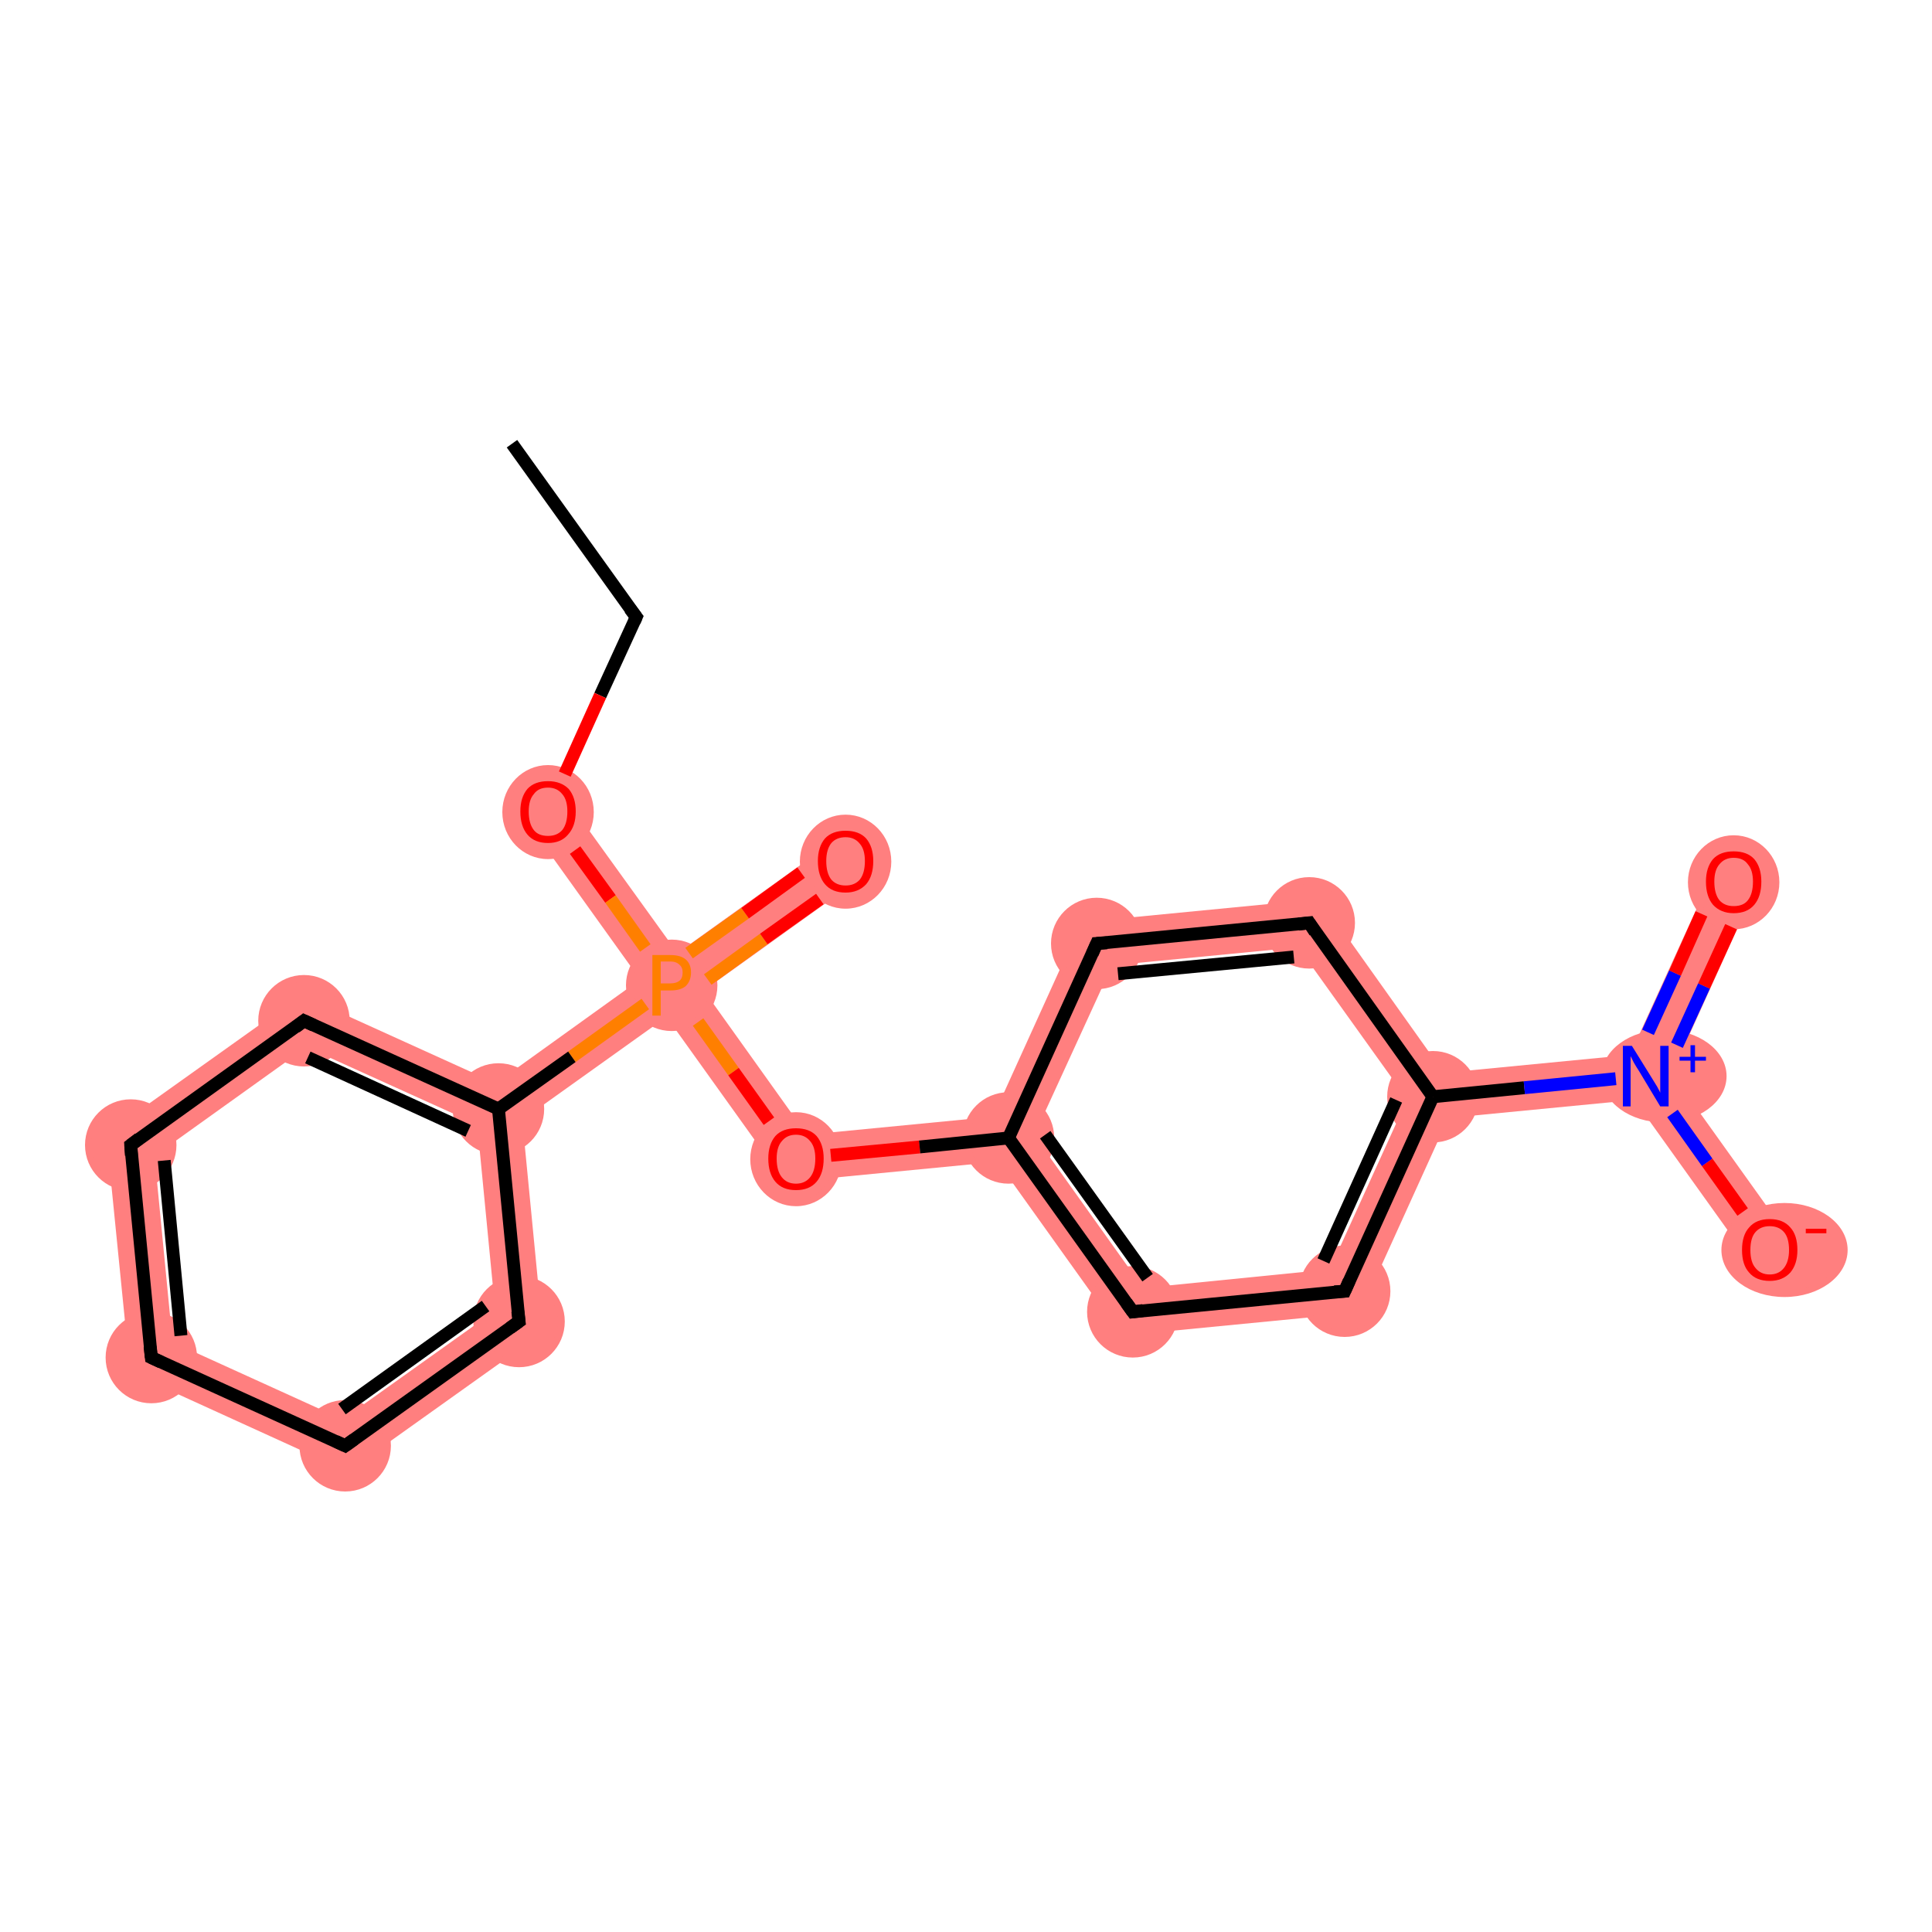 <?xml version='1.0' encoding='iso-8859-1'?>
<svg version='1.1' baseProfile='full'
              xmlns='http://www.w3.org/2000/svg'
                      xmlns:rdkit='http://www.rdkit.org/xml'
                      xmlns:xlink='http://www.w3.org/1999/xlink'
                  xml:space='preserve'
width='300px' height='300px' viewBox='0 0 300 300'>
<!-- END OF HEADER -->
<rect style='opacity:1.0;fill:#FFFFFF;stroke:none' width='300.0' height='300.0' x='0.0' y='0.0'> </rect>
<path class='bond-2 atom-2 atom-3' d='M 87.9,124.0 L 105.2,148.0 L 104.3,153.0 L 99.4,152.1 L 82.2,128.1 Z' style='fill:#FF7F7F;fill-rule:evenodd;fill-opacity:1;stroke:#FF7F7F;stroke-width:0.0px;stroke-linecap:butt;stroke-linejoin:miter;stroke-opacity:1;' />
<path class='bond-3 atom-3 atom-4' d='M 129.2,130.8 L 133.3,136.6 L 109.3,153.8 L 104.3,153.0 L 105.2,148.0 Z' style='fill:#FF7F7F;fill-rule:evenodd;fill-opacity:1;stroke:#FF7F7F;stroke-width:0.0px;stroke-linecap:butt;stroke-linejoin:miter;stroke-opacity:1;' />
<path class='bond-4 atom-3 atom-5' d='M 104.3,153.0 L 109.3,153.8 L 125.3,176.2 L 121.9,183.6 L 103.5,157.9 Z' style='fill:#FF7F7F;fill-rule:evenodd;fill-opacity:1;stroke:#FF7F7F;stroke-width:0.0px;stroke-linecap:butt;stroke-linejoin:miter;stroke-opacity:1;' />
<path class='bond-14 atom-3 atom-15' d='M 99.4,152.1 L 104.3,153.0 L 103.5,157.9 L 81.1,173.9 L 77.4,172.2 L 77.0,168.2 Z' style='fill:#FF7F7F;fill-rule:evenodd;fill-opacity:1;stroke:#FF7F7F;stroke-width:0.0px;stroke-linecap:butt;stroke-linejoin:miter;stroke-opacity:1;' />
<path class='bond-5 atom-5 atom-6' d='M 154.2,173.4 L 156.6,176.7 L 154.9,180.4 L 121.9,183.6 L 125.3,176.2 Z' style='fill:#FF7F7F;fill-rule:evenodd;fill-opacity:1;stroke:#FF7F7F;stroke-width:0.0px;stroke-linecap:butt;stroke-linejoin:miter;stroke-opacity:1;' />
<path class='bond-6 atom-6 atom-7' d='M 160.6,176.3 L 177.5,200.0 L 174.2,207.4 L 154.9,180.4 L 156.6,176.7 Z' style='fill:#FF7F7F;fill-rule:evenodd;fill-opacity:1;stroke:#FF7F7F;stroke-width:0.0px;stroke-linecap:butt;stroke-linejoin:miter;stroke-opacity:1;' />
<path class='bond-20 atom-6 atom-14' d='M 167.9,143.2 L 172.7,149.9 L 160.6,176.3 L 156.6,176.7 L 154.2,173.4 Z' style='fill:#FF7F7F;fill-rule:evenodd;fill-opacity:1;stroke:#FF7F7F;stroke-width:0.0px;stroke-linecap:butt;stroke-linejoin:miter;stroke-opacity:1;' />
<path class='bond-7 atom-7 atom-8' d='M 206.5,197.1 L 211.2,203.8 L 174.2,207.4 L 177.5,200.0 Z' style='fill:#FF7F7F;fill-rule:evenodd;fill-opacity:1;stroke:#FF7F7F;stroke-width:0.0px;stroke-linecap:butt;stroke-linejoin:miter;stroke-opacity:1;' />
<path class='bond-8 atom-8 atom-9' d='M 222.5,170.3 L 224.9,173.6 L 211.2,203.8 L 206.5,197.1 L 218.5,170.7 Z' style='fill:#FF7F7F;fill-rule:evenodd;fill-opacity:1;stroke:#FF7F7F;stroke-width:0.0px;stroke-linecap:butt;stroke-linejoin:miter;stroke-opacity:1;' />
<path class='bond-9 atom-9 atom-10' d='M 253.1,163.8 L 255.5,167.1 L 253.8,170.8 L 224.9,173.6 L 222.5,170.3 L 224.2,166.6 Z' style='fill:#FF7F7F;fill-rule:evenodd;fill-opacity:1;stroke:#FF7F7F;stroke-width:0.0px;stroke-linecap:butt;stroke-linejoin:miter;stroke-opacity:1;' />
<path class='bond-12 atom-9 atom-13' d='M 205.0,139.6 L 224.2,166.6 L 222.5,170.3 L 218.5,170.7 L 201.6,147.1 Z' style='fill:#FF7F7F;fill-rule:evenodd;fill-opacity:1;stroke:#FF7F7F;stroke-width:0.0px;stroke-linecap:butt;stroke-linejoin:miter;stroke-opacity:1;' />
<path class='bond-10 atom-10 atom-11' d='M 266.0,135.5 L 272.4,138.4 L 259.6,166.7 L 255.5,167.1 L 253.1,163.8 Z' style='fill:#FF7F7F;fill-rule:evenodd;fill-opacity:1;stroke:#FF7F7F;stroke-width:0.0px;stroke-linecap:butt;stroke-linejoin:miter;stroke-opacity:1;' />
<path class='bond-11 atom-10 atom-12' d='M 259.6,166.7 L 277.7,192.0 L 271.9,196.1 L 253.8,170.8 L 255.5,167.1 Z' style='fill:#FF7F7F;fill-rule:evenodd;fill-opacity:1;stroke:#FF7F7F;stroke-width:0.0px;stroke-linecap:butt;stroke-linejoin:miter;stroke-opacity:1;' />
<path class='bond-13 atom-13 atom-14' d='M 205.0,139.6 L 201.6,147.1 L 172.7,149.9 L 167.9,143.2 Z' style='fill:#FF7F7F;fill-rule:evenodd;fill-opacity:1;stroke:#FF7F7F;stroke-width:0.0px;stroke-linecap:butt;stroke-linejoin:miter;stroke-opacity:1;' />
<path class='bond-15 atom-15 atom-16' d='M 46.8,154.5 L 77.0,168.2 L 77.4,172.2 L 74.1,174.6 L 47.6,162.6 Z' style='fill:#FF7F7F;fill-rule:evenodd;fill-opacity:1;stroke:#FF7F7F;stroke-width:0.0px;stroke-linecap:butt;stroke-linejoin:miter;stroke-opacity:1;' />
<path class='bond-21 atom-15 atom-20' d='M 77.4,172.2 L 81.1,173.9 L 84.3,206.9 L 76.9,203.5 L 74.1,174.6 Z' style='fill:#FF7F7F;fill-rule:evenodd;fill-opacity:1;stroke:#FF7F7F;stroke-width:0.0px;stroke-linecap:butt;stroke-linejoin:miter;stroke-opacity:1;' />
<path class='bond-16 atom-16 atom-17' d='M 46.8,154.5 L 47.6,162.6 L 24.0,179.5 L 16.5,176.1 Z' style='fill:#FF7F7F;fill-rule:evenodd;fill-opacity:1;stroke:#FF7F7F;stroke-width:0.0px;stroke-linecap:butt;stroke-linejoin:miter;stroke-opacity:1;' />
<path class='bond-17 atom-17 atom-18' d='M 16.5,176.1 L 24.0,179.5 L 26.8,208.4 L 20.2,213.1 Z' style='fill:#FF7F7F;fill-rule:evenodd;fill-opacity:1;stroke:#FF7F7F;stroke-width:0.0px;stroke-linecap:butt;stroke-linejoin:miter;stroke-opacity:1;' />
<path class='bond-18 atom-18 atom-19' d='M 26.8,208.4 L 53.2,220.4 L 54.0,228.5 L 20.2,213.1 Z' style='fill:#FF7F7F;fill-rule:evenodd;fill-opacity:1;stroke:#FF7F7F;stroke-width:0.0px;stroke-linecap:butt;stroke-linejoin:miter;stroke-opacity:1;' />
<path class='bond-19 atom-19 atom-20' d='M 76.9,203.5 L 84.3,206.9 L 54.0,228.5 L 53.2,220.4 Z' style='fill:#FF7F7F;fill-rule:evenodd;fill-opacity:1;stroke:#FF7F7F;stroke-width:0.0px;stroke-linecap:butt;stroke-linejoin:miter;stroke-opacity:1;' />
<ellipse cx='85.1' cy='126.1' rx='6.6' ry='6.8' class='atom-2'  style='fill:#FF7F7F;fill-rule:evenodd;stroke:#FF7F7F;stroke-width:1.0px;stroke-linecap:butt;stroke-linejoin:miter;stroke-opacity:1' />
<ellipse cx='104.3' cy='153.0' rx='6.6' ry='6.6' class='atom-3'  style='fill:#FF7F7F;fill-rule:evenodd;stroke:#FF7F7F;stroke-width:1.0px;stroke-linecap:butt;stroke-linejoin:miter;stroke-opacity:1' />
<ellipse cx='131.3' cy='133.8' rx='6.6' ry='6.8' class='atom-4'  style='fill:#FF7F7F;fill-rule:evenodd;stroke:#FF7F7F;stroke-width:1.0px;stroke-linecap:butt;stroke-linejoin:miter;stroke-opacity:1' />
<ellipse cx='123.6' cy='180.0' rx='6.6' ry='6.8' class='atom-5'  style='fill:#FF7F7F;fill-rule:evenodd;stroke:#FF7F7F;stroke-width:1.0px;stroke-linecap:butt;stroke-linejoin:miter;stroke-opacity:1' />
<ellipse cx='156.6' cy='176.7' rx='6.6' ry='6.6' class='atom-6'  style='fill:#FF7F7F;fill-rule:evenodd;stroke:#FF7F7F;stroke-width:1.0px;stroke-linecap:butt;stroke-linejoin:miter;stroke-opacity:1' />
<ellipse cx='175.9' cy='203.7' rx='6.6' ry='6.6' class='atom-7'  style='fill:#FF7F7F;fill-rule:evenodd;stroke:#FF7F7F;stroke-width:1.0px;stroke-linecap:butt;stroke-linejoin:miter;stroke-opacity:1' />
<ellipse cx='208.8' cy='200.5' rx='6.6' ry='6.6' class='atom-8'  style='fill:#FF7F7F;fill-rule:evenodd;stroke:#FF7F7F;stroke-width:1.0px;stroke-linecap:butt;stroke-linejoin:miter;stroke-opacity:1' />
<ellipse cx='222.5' cy='170.3' rx='6.6' ry='6.6' class='atom-9'  style='fill:#FF7F7F;fill-rule:evenodd;stroke:#FF7F7F;stroke-width:1.0px;stroke-linecap:butt;stroke-linejoin:miter;stroke-opacity:1' />
<ellipse cx='258.4' cy='167.1' rx='9.2' ry='6.7' class='atom-10'  style='fill:#FF7F7F;fill-rule:evenodd;stroke:#FF7F7F;stroke-width:1.0px;stroke-linecap:butt;stroke-linejoin:miter;stroke-opacity:1' />
<ellipse cx='269.2' cy='137.0' rx='6.6' ry='6.8' class='atom-11'  style='fill:#FF7F7F;fill-rule:evenodd;stroke:#FF7F7F;stroke-width:1.0px;stroke-linecap:butt;stroke-linejoin:miter;stroke-opacity:1' />
<ellipse cx='277.1' cy='194.1' rx='9.3' ry='6.8' class='atom-12'  style='fill:#FF7F7F;fill-rule:evenodd;stroke:#FF7F7F;stroke-width:1.0px;stroke-linecap:butt;stroke-linejoin:miter;stroke-opacity:1' />
<ellipse cx='203.3' cy='143.3' rx='6.6' ry='6.6' class='atom-13'  style='fill:#FF7F7F;fill-rule:evenodd;stroke:#FF7F7F;stroke-width:1.0px;stroke-linecap:butt;stroke-linejoin:miter;stroke-opacity:1' />
<ellipse cx='170.3' cy='146.5' rx='6.6' ry='6.6' class='atom-14'  style='fill:#FF7F7F;fill-rule:evenodd;stroke:#FF7F7F;stroke-width:1.0px;stroke-linecap:butt;stroke-linejoin:miter;stroke-opacity:1' />
<ellipse cx='77.4' cy='172.2' rx='6.6' ry='6.6' class='atom-15'  style='fill:#FF7F7F;fill-rule:evenodd;stroke:#FF7F7F;stroke-width:1.0px;stroke-linecap:butt;stroke-linejoin:miter;stroke-opacity:1' />
<ellipse cx='47.2' cy='158.5' rx='6.6' ry='6.6' class='atom-16'  style='fill:#FF7F7F;fill-rule:evenodd;stroke:#FF7F7F;stroke-width:1.0px;stroke-linecap:butt;stroke-linejoin:miter;stroke-opacity:1' />
<ellipse cx='20.3' cy='177.8' rx='6.6' ry='6.6' class='atom-17'  style='fill:#FF7F7F;fill-rule:evenodd;stroke:#FF7F7F;stroke-width:1.0px;stroke-linecap:butt;stroke-linejoin:miter;stroke-opacity:1' />
<ellipse cx='23.5' cy='210.8' rx='6.6' ry='6.6' class='atom-18'  style='fill:#FF7F7F;fill-rule:evenodd;stroke:#FF7F7F;stroke-width:1.0px;stroke-linecap:butt;stroke-linejoin:miter;stroke-opacity:1' />
<ellipse cx='53.6' cy='224.5' rx='6.6' ry='6.6' class='atom-19'  style='fill:#FF7F7F;fill-rule:evenodd;stroke:#FF7F7F;stroke-width:1.0px;stroke-linecap:butt;stroke-linejoin:miter;stroke-opacity:1' />
<ellipse cx='80.6' cy='205.2' rx='6.6' ry='6.6' class='atom-20'  style='fill:#FF7F7F;fill-rule:evenodd;stroke:#FF7F7F;stroke-width:1.0px;stroke-linecap:butt;stroke-linejoin:miter;stroke-opacity:1' />
<path class='bond-0 atom-0 atom-1' d='M 79.5,68.9 L 98.8,95.8' style='fill:none;fill-rule:evenodd;stroke:#000000;stroke-width:2.0px;stroke-linecap:butt;stroke-linejoin:miter;stroke-opacity:1' />
<path class='bond-1 atom-1 atom-2' d='M 98.8,95.8 L 93.2,108.0' style='fill:none;fill-rule:evenodd;stroke:#000000;stroke-width:2.0px;stroke-linecap:butt;stroke-linejoin:miter;stroke-opacity:1' />
<path class='bond-1 atom-1 atom-2' d='M 93.2,108.0 L 87.7,120.2' style='fill:none;fill-rule:evenodd;stroke:#FF0000;stroke-width:2.0px;stroke-linecap:butt;stroke-linejoin:miter;stroke-opacity:1' />
<path class='bond-2 atom-2 atom-3' d='M 89.3,132.0 L 94.8,139.6' style='fill:none;fill-rule:evenodd;stroke:#FF0000;stroke-width:2.0px;stroke-linecap:butt;stroke-linejoin:miter;stroke-opacity:1' />
<path class='bond-2 atom-2 atom-3' d='M 94.8,139.6 L 100.2,147.2' style='fill:none;fill-rule:evenodd;stroke:#FF7F00;stroke-width:2.0px;stroke-linecap:butt;stroke-linejoin:miter;stroke-opacity:1' />
<path class='bond-3 atom-3 atom-4' d='M 109.9,152.1 L 118.6,145.8' style='fill:none;fill-rule:evenodd;stroke:#FF7F00;stroke-width:2.0px;stroke-linecap:butt;stroke-linejoin:miter;stroke-opacity:1' />
<path class='bond-3 atom-3 atom-4' d='M 118.6,145.8 L 127.3,139.6' style='fill:none;fill-rule:evenodd;stroke:#FF0000;stroke-width:2.0px;stroke-linecap:butt;stroke-linejoin:miter;stroke-opacity:1' />
<path class='bond-3 atom-3 atom-4' d='M 107.0,148.0 L 115.7,141.8' style='fill:none;fill-rule:evenodd;stroke:#FF7F00;stroke-width:2.0px;stroke-linecap:butt;stroke-linejoin:miter;stroke-opacity:1' />
<path class='bond-3 atom-3 atom-4' d='M 115.7,141.8 L 124.4,135.5' style='fill:none;fill-rule:evenodd;stroke:#FF0000;stroke-width:2.0px;stroke-linecap:butt;stroke-linejoin:miter;stroke-opacity:1' />
<path class='bond-4 atom-3 atom-5' d='M 108.4,158.7 L 113.9,166.4' style='fill:none;fill-rule:evenodd;stroke:#FF7F00;stroke-width:2.0px;stroke-linecap:butt;stroke-linejoin:miter;stroke-opacity:1' />
<path class='bond-4 atom-3 atom-5' d='M 113.9,166.4 L 119.4,174.1' style='fill:none;fill-rule:evenodd;stroke:#FF0000;stroke-width:2.0px;stroke-linecap:butt;stroke-linejoin:miter;stroke-opacity:1' />
<path class='bond-5 atom-5 atom-6' d='M 129.0,179.4 L 142.8,178.1' style='fill:none;fill-rule:evenodd;stroke:#FF0000;stroke-width:2.0px;stroke-linecap:butt;stroke-linejoin:miter;stroke-opacity:1' />
<path class='bond-5 atom-5 atom-6' d='M 142.8,178.1 L 156.6,176.7' style='fill:none;fill-rule:evenodd;stroke:#000000;stroke-width:2.0px;stroke-linecap:butt;stroke-linejoin:miter;stroke-opacity:1' />
<path class='bond-6 atom-6 atom-7' d='M 156.6,176.7 L 175.9,203.7' style='fill:none;fill-rule:evenodd;stroke:#000000;stroke-width:2.0px;stroke-linecap:butt;stroke-linejoin:miter;stroke-opacity:1' />
<path class='bond-6 atom-6 atom-7' d='M 162.3,176.2 L 178.2,198.4' style='fill:none;fill-rule:evenodd;stroke:#000000;stroke-width:2.0px;stroke-linecap:butt;stroke-linejoin:miter;stroke-opacity:1' />
<path class='bond-7 atom-7 atom-8' d='M 175.9,203.7 L 208.8,200.5' style='fill:none;fill-rule:evenodd;stroke:#000000;stroke-width:2.0px;stroke-linecap:butt;stroke-linejoin:miter;stroke-opacity:1' />
<path class='bond-8 atom-8 atom-9' d='M 208.8,200.5 L 222.5,170.3' style='fill:none;fill-rule:evenodd;stroke:#000000;stroke-width:2.0px;stroke-linecap:butt;stroke-linejoin:miter;stroke-opacity:1' />
<path class='bond-8 atom-8 atom-9' d='M 205.5,195.8 L 216.8,170.8' style='fill:none;fill-rule:evenodd;stroke:#000000;stroke-width:2.0px;stroke-linecap:butt;stroke-linejoin:miter;stroke-opacity:1' />
<path class='bond-9 atom-9 atom-10' d='M 222.5,170.3 L 236.7,168.9' style='fill:none;fill-rule:evenodd;stroke:#000000;stroke-width:2.0px;stroke-linecap:butt;stroke-linejoin:miter;stroke-opacity:1' />
<path class='bond-9 atom-9 atom-10' d='M 236.7,168.9 L 250.9,167.5' style='fill:none;fill-rule:evenodd;stroke:#0000FF;stroke-width:2.0px;stroke-linecap:butt;stroke-linejoin:miter;stroke-opacity:1' />
<path class='bond-10 atom-10 atom-11' d='M 260.4,162.3 L 264.6,153.1' style='fill:none;fill-rule:evenodd;stroke:#0000FF;stroke-width:2.0px;stroke-linecap:butt;stroke-linejoin:miter;stroke-opacity:1' />
<path class='bond-10 atom-10 atom-11' d='M 264.6,153.1 L 268.8,143.9' style='fill:none;fill-rule:evenodd;stroke:#FF0000;stroke-width:2.0px;stroke-linecap:butt;stroke-linejoin:miter;stroke-opacity:1' />
<path class='bond-10 atom-10 atom-11' d='M 255.9,160.3 L 260.1,151.1' style='fill:none;fill-rule:evenodd;stroke:#0000FF;stroke-width:2.0px;stroke-linecap:butt;stroke-linejoin:miter;stroke-opacity:1' />
<path class='bond-10 atom-10 atom-11' d='M 260.1,151.1 L 264.2,141.9' style='fill:none;fill-rule:evenodd;stroke:#FF0000;stroke-width:2.0px;stroke-linecap:butt;stroke-linejoin:miter;stroke-opacity:1' />
<path class='bond-11 atom-10 atom-12' d='M 259.7,172.9 L 265.1,180.5' style='fill:none;fill-rule:evenodd;stroke:#0000FF;stroke-width:2.0px;stroke-linecap:butt;stroke-linejoin:miter;stroke-opacity:1' />
<path class='bond-11 atom-10 atom-12' d='M 265.1,180.5 L 270.6,188.2' style='fill:none;fill-rule:evenodd;stroke:#FF0000;stroke-width:2.0px;stroke-linecap:butt;stroke-linejoin:miter;stroke-opacity:1' />
<path class='bond-12 atom-9 atom-13' d='M 222.5,170.3 L 203.3,143.3' style='fill:none;fill-rule:evenodd;stroke:#000000;stroke-width:2.0px;stroke-linecap:butt;stroke-linejoin:miter;stroke-opacity:1' />
<path class='bond-13 atom-13 atom-14' d='M 203.3,143.3 L 170.3,146.5' style='fill:none;fill-rule:evenodd;stroke:#000000;stroke-width:2.0px;stroke-linecap:butt;stroke-linejoin:miter;stroke-opacity:1' />
<path class='bond-13 atom-13 atom-14' d='M 200.9,148.6 L 173.6,151.2' style='fill:none;fill-rule:evenodd;stroke:#000000;stroke-width:2.0px;stroke-linecap:butt;stroke-linejoin:miter;stroke-opacity:1' />
<path class='bond-14 atom-3 atom-15' d='M 100.2,155.9 L 88.8,164.1' style='fill:none;fill-rule:evenodd;stroke:#FF7F00;stroke-width:2.0px;stroke-linecap:butt;stroke-linejoin:miter;stroke-opacity:1' />
<path class='bond-14 atom-3 atom-15' d='M 88.8,164.1 L 77.4,172.2' style='fill:none;fill-rule:evenodd;stroke:#000000;stroke-width:2.0px;stroke-linecap:butt;stroke-linejoin:miter;stroke-opacity:1' />
<path class='bond-15 atom-15 atom-16' d='M 77.4,172.2 L 47.2,158.5' style='fill:none;fill-rule:evenodd;stroke:#000000;stroke-width:2.0px;stroke-linecap:butt;stroke-linejoin:miter;stroke-opacity:1' />
<path class='bond-15 atom-15 atom-16' d='M 72.7,175.6 L 47.8,164.2' style='fill:none;fill-rule:evenodd;stroke:#000000;stroke-width:2.0px;stroke-linecap:butt;stroke-linejoin:miter;stroke-opacity:1' />
<path class='bond-16 atom-16 atom-17' d='M 47.2,158.5 L 20.3,177.8' style='fill:none;fill-rule:evenodd;stroke:#000000;stroke-width:2.0px;stroke-linecap:butt;stroke-linejoin:miter;stroke-opacity:1' />
<path class='bond-17 atom-17 atom-18' d='M 20.3,177.8 L 23.5,210.8' style='fill:none;fill-rule:evenodd;stroke:#000000;stroke-width:2.0px;stroke-linecap:butt;stroke-linejoin:miter;stroke-opacity:1' />
<path class='bond-17 atom-17 atom-18' d='M 25.5,180.2 L 28.1,207.4' style='fill:none;fill-rule:evenodd;stroke:#000000;stroke-width:2.0px;stroke-linecap:butt;stroke-linejoin:miter;stroke-opacity:1' />
<path class='bond-18 atom-18 atom-19' d='M 23.5,210.8 L 53.6,224.5' style='fill:none;fill-rule:evenodd;stroke:#000000;stroke-width:2.0px;stroke-linecap:butt;stroke-linejoin:miter;stroke-opacity:1' />
<path class='bond-19 atom-19 atom-20' d='M 53.6,224.5 L 80.6,205.2' style='fill:none;fill-rule:evenodd;stroke:#000000;stroke-width:2.0px;stroke-linecap:butt;stroke-linejoin:miter;stroke-opacity:1' />
<path class='bond-19 atom-19 atom-20' d='M 53.1,218.8 L 75.4,202.8' style='fill:none;fill-rule:evenodd;stroke:#000000;stroke-width:2.0px;stroke-linecap:butt;stroke-linejoin:miter;stroke-opacity:1' />
<path class='bond-20 atom-14 atom-6' d='M 170.3,146.5 L 156.6,176.7' style='fill:none;fill-rule:evenodd;stroke:#000000;stroke-width:2.0px;stroke-linecap:butt;stroke-linejoin:miter;stroke-opacity:1' />
<path class='bond-21 atom-20 atom-15' d='M 80.6,205.2 L 77.4,172.2' style='fill:none;fill-rule:evenodd;stroke:#000000;stroke-width:2.0px;stroke-linecap:butt;stroke-linejoin:miter;stroke-opacity:1' />
<path d='M 97.8,94.5 L 98.8,95.8 L 98.5,96.5' style='fill:none;stroke:#000000;stroke-width:2.0px;stroke-linecap:butt;stroke-linejoin:miter;stroke-opacity:1;' />
<path d='M 174.9,202.3 L 175.9,203.7 L 177.5,203.5' style='fill:none;stroke:#000000;stroke-width:2.0px;stroke-linecap:butt;stroke-linejoin:miter;stroke-opacity:1;' />
<path d='M 207.2,200.6 L 208.8,200.5 L 209.5,198.9' style='fill:none;stroke:#000000;stroke-width:2.0px;stroke-linecap:butt;stroke-linejoin:miter;stroke-opacity:1;' />
<path d='M 204.2,144.7 L 203.3,143.3 L 201.6,143.5' style='fill:none;stroke:#000000;stroke-width:2.0px;stroke-linecap:butt;stroke-linejoin:miter;stroke-opacity:1;' />
<path d='M 171.9,146.4 L 170.3,146.5 L 169.6,148.1' style='fill:none;stroke:#000000;stroke-width:2.0px;stroke-linecap:butt;stroke-linejoin:miter;stroke-opacity:1;' />
<path d='M 48.7,159.2 L 47.2,158.5 L 45.9,159.5' style='fill:none;stroke:#000000;stroke-width:2.0px;stroke-linecap:butt;stroke-linejoin:miter;stroke-opacity:1;' />
<path d='M 21.6,176.8 L 20.3,177.8 L 20.4,179.4' style='fill:none;stroke:#000000;stroke-width:2.0px;stroke-linecap:butt;stroke-linejoin:miter;stroke-opacity:1;' />
<path d='M 23.3,209.1 L 23.5,210.8 L 25.0,211.5' style='fill:none;stroke:#000000;stroke-width:2.0px;stroke-linecap:butt;stroke-linejoin:miter;stroke-opacity:1;' />
<path d='M 52.1,223.8 L 53.6,224.5 L 55.0,223.5' style='fill:none;stroke:#000000;stroke-width:2.0px;stroke-linecap:butt;stroke-linejoin:miter;stroke-opacity:1;' />
<path d='M 79.2,206.2 L 80.6,205.2 L 80.4,203.6' style='fill:none;stroke:#000000;stroke-width:2.0px;stroke-linecap:butt;stroke-linejoin:miter;stroke-opacity:1;' />
<path class='atom-2' d='M 80.8 126.0
Q 80.8 123.8, 81.9 122.5
Q 83.0 121.3, 85.1 121.3
Q 87.1 121.3, 88.3 122.5
Q 89.4 123.8, 89.4 126.0
Q 89.4 128.3, 88.2 129.6
Q 87.1 130.9, 85.1 130.9
Q 83.0 130.9, 81.9 129.6
Q 80.8 128.3, 80.8 126.0
M 85.1 129.8
Q 86.5 129.8, 87.3 128.9
Q 88.1 127.9, 88.1 126.0
Q 88.1 124.2, 87.3 123.3
Q 86.5 122.3, 85.1 122.3
Q 83.6 122.3, 82.9 123.3
Q 82.1 124.2, 82.1 126.0
Q 82.1 127.9, 82.9 128.9
Q 83.6 129.8, 85.1 129.8
' fill='#FF0000'/>
<path class='atom-3' d='M 104.1 148.3
Q 105.7 148.3, 106.5 149.0
Q 107.3 149.7, 107.3 151.0
Q 107.3 152.3, 106.5 153.1
Q 105.7 153.8, 104.1 153.8
L 102.6 153.8
L 102.6 157.7
L 101.3 157.7
L 101.3 148.3
L 104.1 148.3
M 104.1 152.7
Q 105.0 152.7, 105.5 152.3
Q 106.0 151.9, 106.0 151.0
Q 106.0 150.2, 105.5 149.8
Q 105.0 149.3, 104.1 149.3
L 102.6 149.3
L 102.6 152.7
L 104.1 152.7
' fill='#FF7F00'/>
<path class='atom-4' d='M 127.0 133.7
Q 127.0 131.5, 128.1 130.2
Q 129.2 129.0, 131.3 129.0
Q 133.4 129.0, 134.5 130.2
Q 135.6 131.5, 135.6 133.7
Q 135.6 136.0, 134.5 137.3
Q 133.3 138.6, 131.3 138.6
Q 129.2 138.6, 128.1 137.3
Q 127.0 136.0, 127.0 133.7
M 131.3 137.5
Q 132.7 137.5, 133.5 136.6
Q 134.3 135.6, 134.3 133.7
Q 134.3 131.9, 133.5 131.0
Q 132.7 130.0, 131.3 130.0
Q 129.9 130.0, 129.1 130.9
Q 128.3 131.9, 128.3 133.7
Q 128.3 135.6, 129.1 136.6
Q 129.9 137.5, 131.3 137.5
' fill='#FF0000'/>
<path class='atom-5' d='M 119.3 179.9
Q 119.3 177.7, 120.4 176.4
Q 121.5 175.2, 123.6 175.2
Q 125.7 175.2, 126.8 176.4
Q 127.9 177.7, 127.9 179.9
Q 127.9 182.2, 126.8 183.5
Q 125.7 184.8, 123.6 184.8
Q 121.5 184.8, 120.4 183.5
Q 119.3 182.2, 119.3 179.9
M 123.6 183.8
Q 125.0 183.8, 125.8 182.8
Q 126.6 181.8, 126.6 179.9
Q 126.6 178.1, 125.8 177.2
Q 125.0 176.2, 123.6 176.2
Q 122.2 176.2, 121.4 177.2
Q 120.6 178.1, 120.6 179.9
Q 120.6 181.8, 121.4 182.8
Q 122.2 183.8, 123.6 183.8
' fill='#FF0000'/>
<path class='atom-10' d='M 253.4 162.4
L 256.5 167.4
Q 256.8 167.9, 257.3 168.7
Q 257.8 169.6, 257.8 169.7
L 257.8 162.4
L 259.1 162.4
L 259.1 171.8
L 257.8 171.8
L 254.5 166.3
Q 254.1 165.7, 253.7 165.0
Q 253.3 164.2, 253.2 164.0
L 253.2 171.8
L 252.0 171.8
L 252.0 162.4
L 253.4 162.4
' fill='#0000FF'/>
<path class='atom-10' d='M 260.8 164.1
L 262.5 164.1
L 262.5 162.3
L 263.2 162.3
L 263.2 164.1
L 264.9 164.1
L 264.9 164.7
L 263.2 164.7
L 263.2 166.5
L 262.5 166.5
L 262.5 164.7
L 260.8 164.7
L 260.8 164.1
' fill='#0000FF'/>
<path class='atom-11' d='M 264.9 136.9
Q 264.9 134.7, 266.0 133.4
Q 267.1 132.2, 269.2 132.2
Q 271.3 132.2, 272.4 133.4
Q 273.5 134.7, 273.5 136.9
Q 273.5 139.2, 272.4 140.5
Q 271.3 141.8, 269.2 141.8
Q 267.2 141.8, 266.0 140.5
Q 264.9 139.2, 264.9 136.9
M 269.2 140.7
Q 270.7 140.7, 271.4 139.8
Q 272.2 138.8, 272.2 136.9
Q 272.2 135.1, 271.4 134.2
Q 270.7 133.2, 269.2 133.2
Q 267.8 133.2, 267.0 134.2
Q 266.2 135.1, 266.2 136.9
Q 266.2 138.8, 267.0 139.8
Q 267.8 140.7, 269.2 140.7
' fill='#FF0000'/>
<path class='atom-12' d='M 270.5 194.1
Q 270.5 191.8, 271.6 190.6
Q 272.7 189.3, 274.8 189.3
Q 276.9 189.3, 278.0 190.6
Q 279.1 191.8, 279.1 194.1
Q 279.1 196.3, 278.0 197.6
Q 276.8 198.9, 274.8 198.9
Q 272.7 198.9, 271.6 197.6
Q 270.5 196.4, 270.5 194.1
M 274.8 197.9
Q 276.2 197.9, 277.0 196.9
Q 277.8 195.9, 277.8 194.1
Q 277.8 192.2, 277.0 191.3
Q 276.2 190.4, 274.8 190.4
Q 273.4 190.4, 272.6 191.3
Q 271.8 192.2, 271.8 194.1
Q 271.8 196.0, 272.6 196.9
Q 273.4 197.9, 274.8 197.9
' fill='#FF0000'/>
<path class='atom-12' d='M 280.4 190.8
L 283.6 190.8
L 283.6 191.5
L 280.4 191.5
L 280.4 190.8
' fill='#FF0000'/>
</svg>
